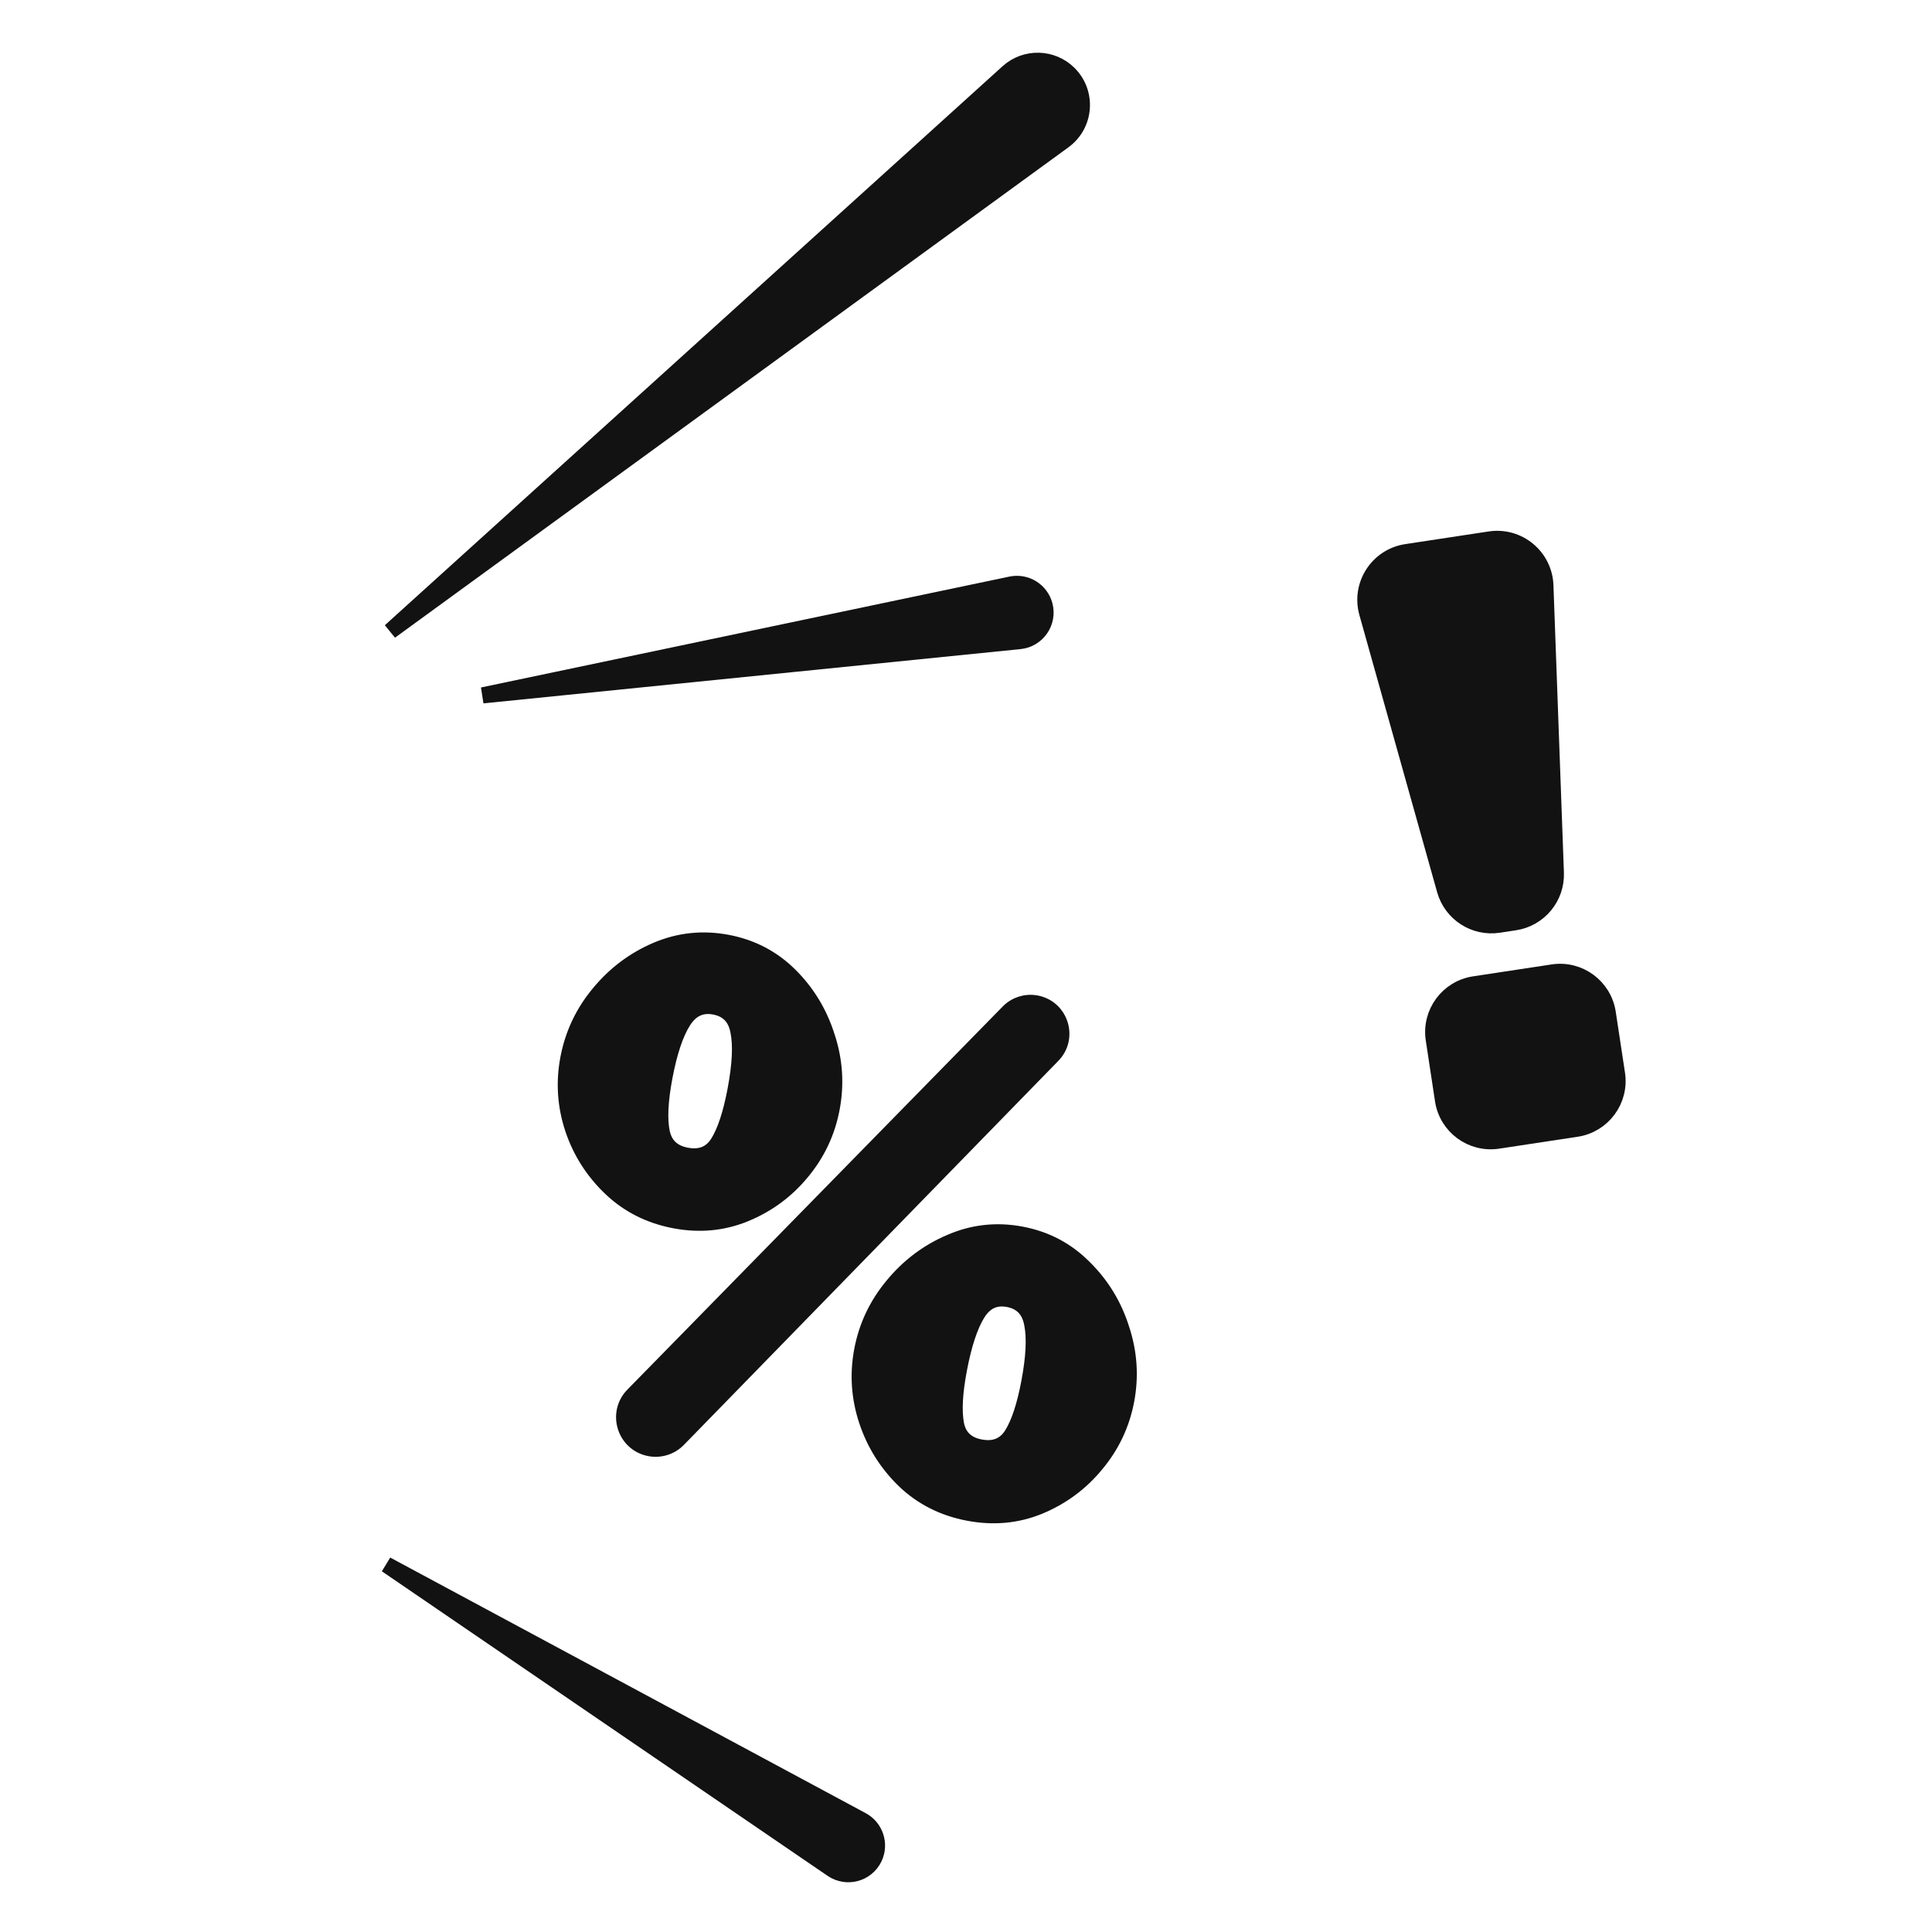 <svg width="120" height="120" viewBox="0 0 120 120" fill="none" xmlns="http://www.w3.org/2000/svg">
<rect x="0" y="0" width="120" height="120" fill="#808080" stroke="none"/>
<g clip-path="url(#clip0_80_590)">
<rect width="120" height="120" fill="white"/>
<path d="M62.606 4.485L24.239 39.204L66.069 8.745C67.436 7.749 67.588 5.768 66.39 4.575C65.354 3.543 63.691 3.503 62.606 4.485Z" fill="#121212" stroke="#121212"/>
<path d="M62.795 36.303L29.977 43.19L63.34 39.819C64.43 39.708 65.163 38.649 64.882 37.59C64.639 36.674 63.722 36.108 62.795 36.303Z" fill="#121212" stroke="#121212"/>
<path d="M53.535 113.06L24 97.183L51.687 116.1C52.592 116.718 53.835 116.381 54.303 115.39C54.707 114.533 54.37 113.509 53.535 113.06Z" fill="#121212" stroke="#121212"/>
<path d="M93.083 57.439C91.586 57.666 90.154 56.741 89.745 55.283L84.916 38.067C84.43 36.331 85.573 34.561 87.355 34.291L92.539 33.504C94.311 33.236 95.922 34.57 95.987 36.361L96.638 54.211C96.694 55.734 95.598 57.057 94.09 57.286L93.083 57.439ZM93.042 70.851C91.404 71.1 89.874 69.973 89.626 68.335L89.052 64.552C88.804 62.914 89.93 61.385 91.568 61.137L96.446 60.397C98.084 60.148 99.613 61.275 99.862 62.913L100.436 66.695C100.684 68.334 99.557 69.863 97.919 70.111L93.042 70.851Z" fill="#121212" stroke="#121212"/>
<path d="M40.358 89.951C38.824 89.66 38.232 87.777 39.325 86.662L62.638 62.865C63.086 62.407 63.733 62.204 64.363 62.323V62.323C65.864 62.608 66.444 64.448 65.378 65.542L42.121 89.395C41.664 89.864 41.001 90.073 40.358 89.951V89.951ZM41.911 75.799C40.357 75.505 39.035 74.838 37.944 73.8C36.853 72.762 36.069 71.533 35.591 70.115C35.116 68.683 35.019 67.227 35.299 65.748C35.584 64.24 36.22 62.894 37.205 61.709C38.193 60.51 39.388 59.613 40.788 59.017C42.189 58.422 43.652 58.268 45.178 58.557C46.689 58.844 47.981 59.519 49.052 60.583C50.124 61.647 50.893 62.916 51.36 64.391C51.844 65.854 51.943 67.339 51.657 68.847C51.377 70.326 50.754 71.645 49.788 72.804C48.839 73.952 47.674 74.811 46.293 75.382C44.911 75.952 43.451 76.091 41.911 75.799ZM42.63 71.776C43.505 71.942 44.162 71.68 44.6 70.99C45.041 70.285 45.402 69.194 45.682 67.715C45.978 66.151 46.04 64.937 45.867 64.072C45.711 63.197 45.216 62.68 44.383 62.522C43.563 62.367 42.914 62.667 42.434 63.422C41.955 64.178 41.568 65.33 41.274 66.88C40.994 68.359 40.937 69.508 41.104 70.328C41.273 71.133 41.782 71.616 42.63 71.776ZM60.157 93.964C58.603 93.67 57.28 93.003 56.189 91.965C55.101 90.912 54.319 89.67 53.844 88.238C53.37 86.805 53.272 85.349 53.552 83.87C53.835 82.377 54.469 81.038 55.455 79.853C56.443 78.654 57.637 77.757 59.038 77.161C60.441 76.552 61.905 76.391 63.431 76.68C64.957 76.969 66.254 77.653 67.323 78.731C68.409 79.797 69.185 81.068 69.652 82.543C70.135 84.006 70.236 85.484 69.953 86.977C69.673 88.456 69.05 89.776 68.084 90.935C67.132 92.097 65.957 92.969 64.559 93.551C63.178 94.121 61.711 94.258 60.157 93.964ZM60.883 89.899C61.759 90.065 62.416 89.803 62.854 89.113C63.295 88.408 63.652 87.33 63.927 85.879C64.223 84.316 64.285 83.102 64.112 82.237C63.956 81.362 63.462 80.845 62.628 80.687C61.809 80.532 61.166 80.833 60.701 81.591C60.235 82.349 59.856 83.503 59.562 85.053C59.287 86.504 59.226 87.637 59.379 88.454C59.534 89.257 60.035 89.739 60.883 89.899Z" fill="#121212" stroke="#121212"/>
</g>
<defs>
<clipPath id="clip0_80_590">
<rect width="120" height="120" fill="white"/>
</clipPath>
</defs>
</svg>
